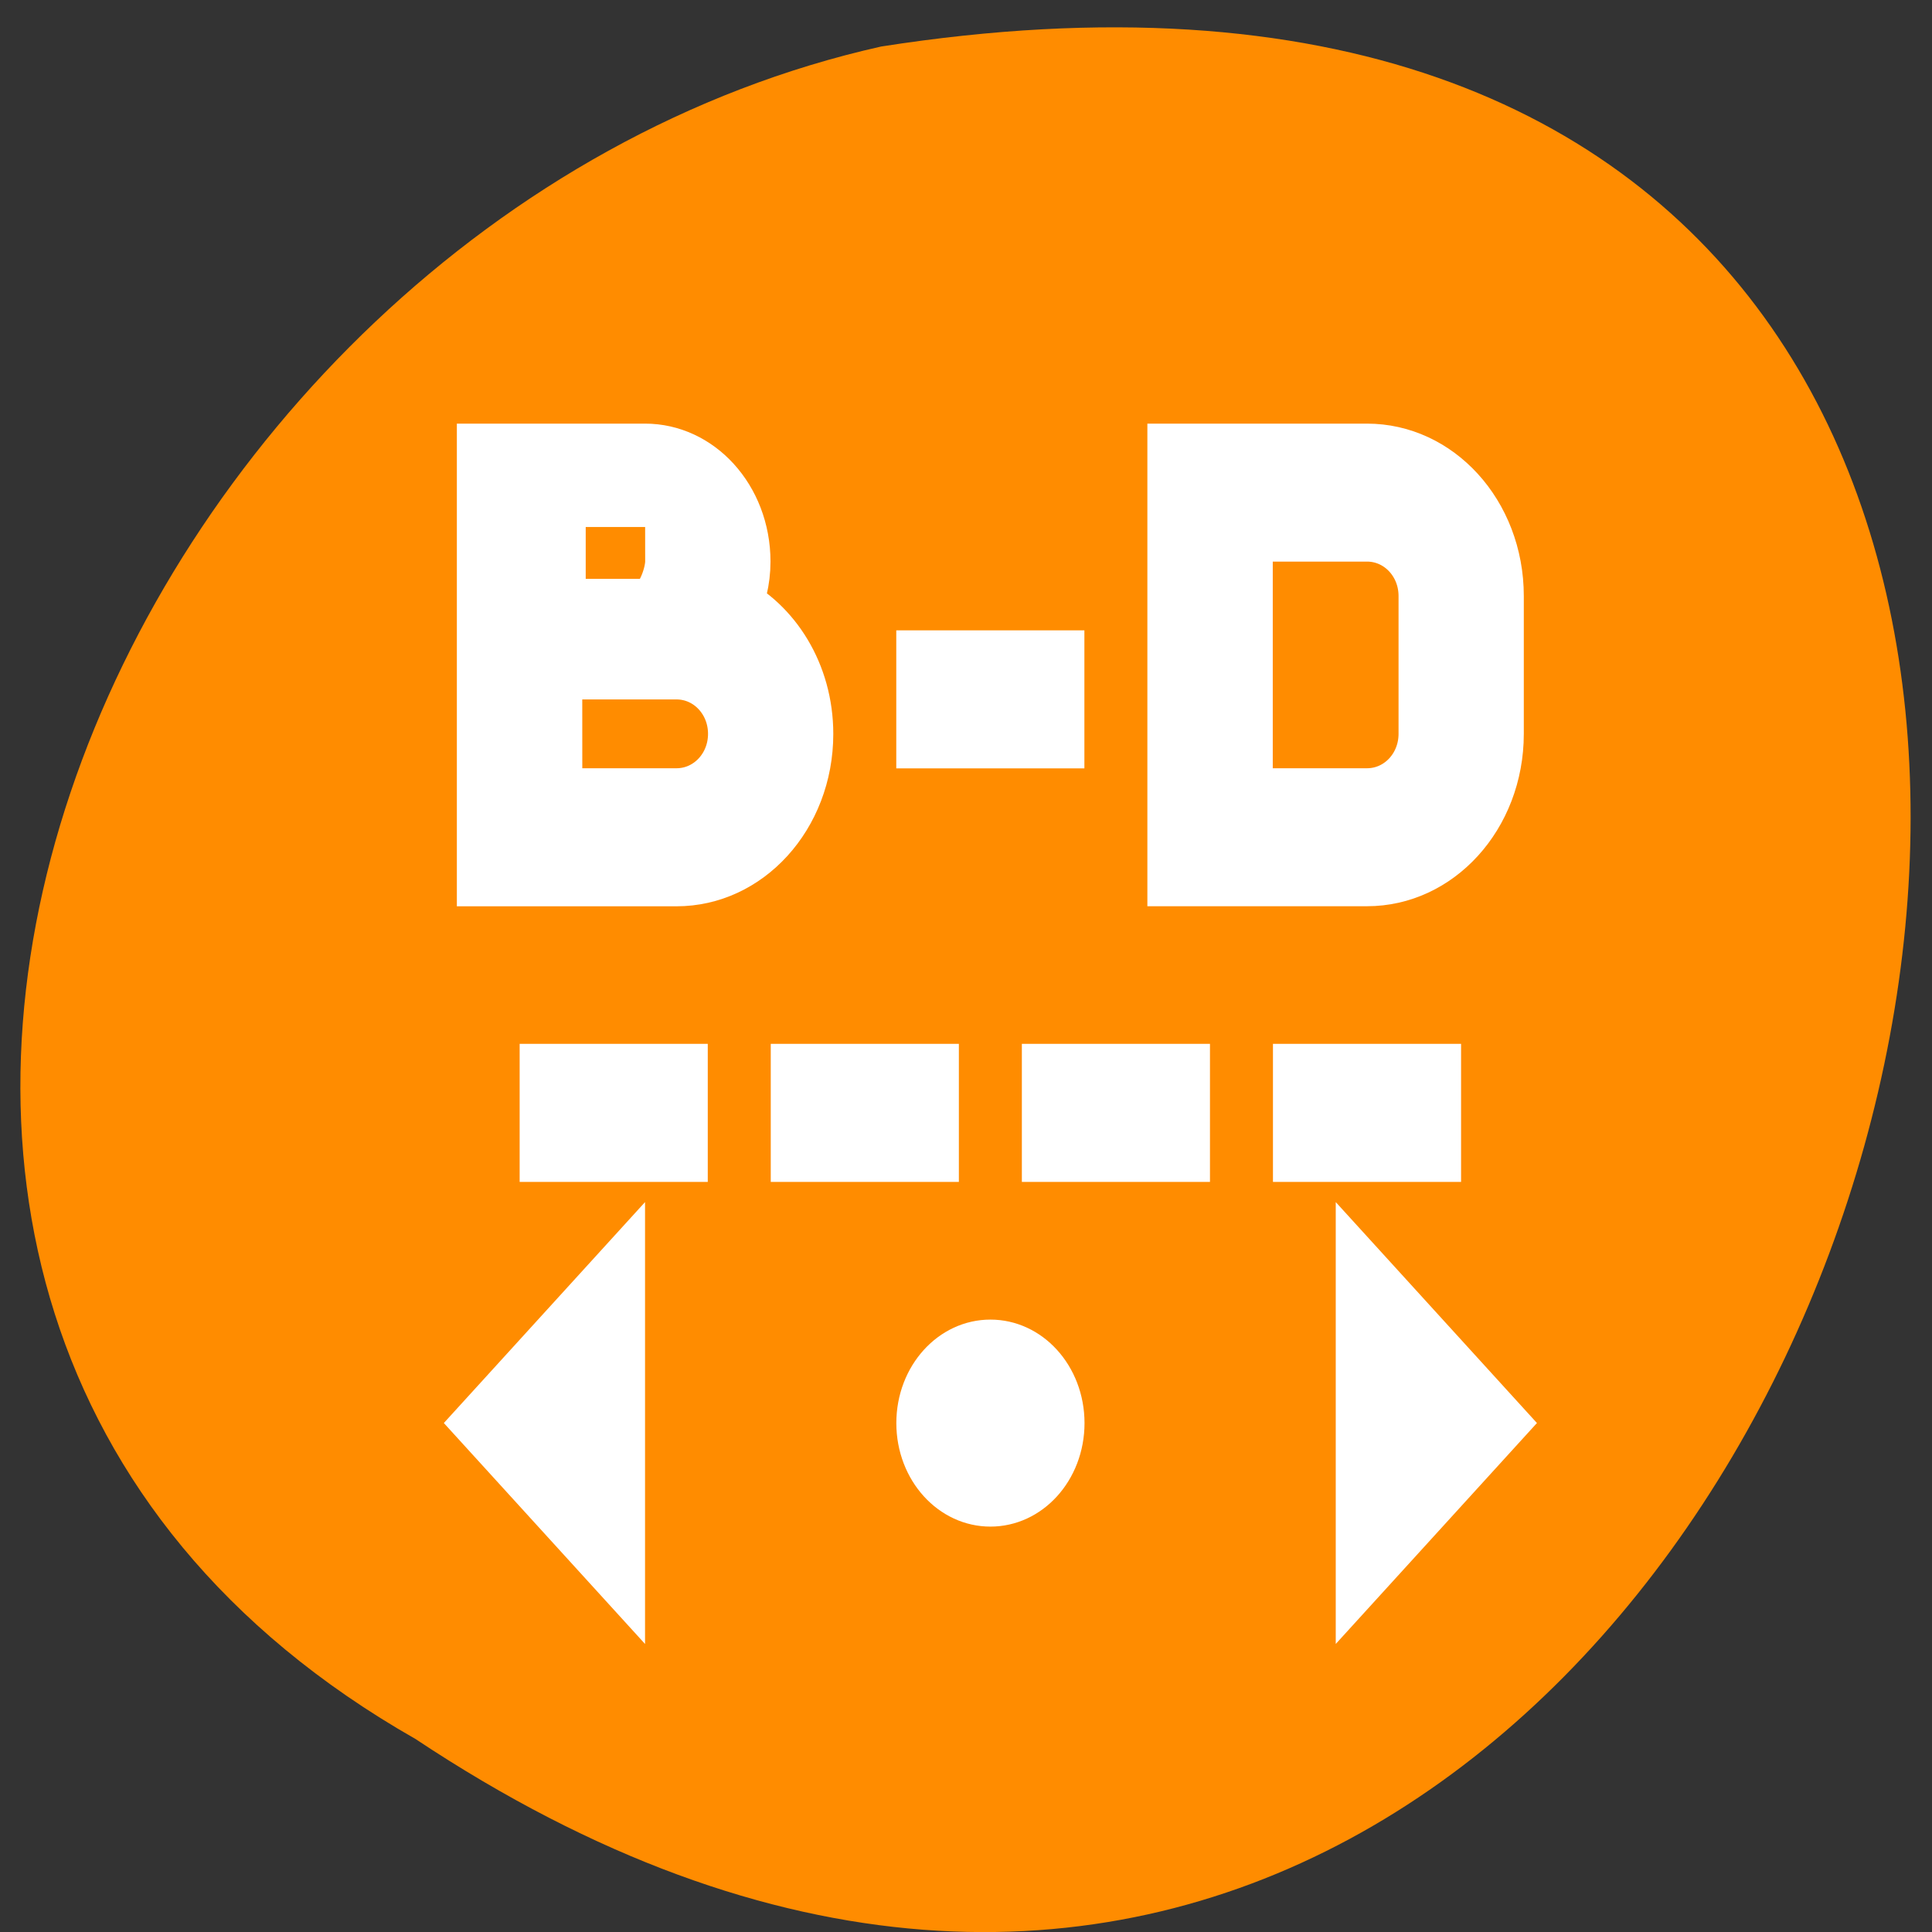 <svg xmlns="http://www.w3.org/2000/svg" viewBox="0 0 256 256"><rect x="0" y="0" width="256" height="256" fill="#333333" stroke="none"/><g transform="matrix(0 0.992 -0.992 0 1046.65 1.244)" style="fill:#dc143c;color:#000"><path d="m 231.03 999.59 c 127.95 -192.46 -263.72 -302.82 -226.07 -62.2 23.02 102.82 167.39 165.22 226.07 62.2 z" style="fill:#ff8c00"/><path d="m 554.4 610.87 v 1.945 v 0.973 v 1.945 v 0.973 h 0.978 h 1.955 c 1.083 0 1.955 -0.868 1.955 -1.945 0 -0.789 -0.471 -1.461 -1.146 -1.767 0.104 -0.2 0.168 -0.423 0.168 -0.665 0 -0.808 -0.654 -1.459 -1.467 -1.459 h -1.467 z m 10.755 0 v 5.835 h 1.955 h 0.978 c 1.083 0 1.955 -0.868 1.955 -1.945 v -1.945 c 0 -1.078 -0.872 -1.945 -1.955 -1.945 h -0.978 z m -9.723 0.484 h 1.9 c 0 0 0.001 0.705 0.001 0.975 0 0.269 -0.223 0.775 -0.489 0.731 h -1.412 z m 10.701 0.488 h 0.978 h 0.978 c 0.542 0 0.978 0.434 0.978 0.973 v 1.945 c 0 0.539 -0.436 0.973 -0.978 0.973 h -0.978 h -0.978 z m -10.755 1.945 h 1.467 h 0.489 c 0.542 0 0.978 0.434 0.978 0.973 0 0.539 -0.436 0.973 -0.978 0.973 h -1.955 z m 5.866 0 v 0.973 h 1.955 v -0.973 z m -5.866 5.835 v 0.973 h 1.955 v -0.973 z m 3.911 0 v 0.973 h 1.955 v -0.973 z m 3.911 0 v 0.973 h 1.955 v -0.973 z m 3.911 0 v 0.973 h 1.955 v -0.973 z m -10.755 2.918 l -1.955 1.945 l 1.955 1.945 z m 11.733 0 v 3.89 l 1.955 -1.945 z m -5.866 0.973 c -0.542 0 -0.978 0.434 -0.978 0.973 0 0.539 0.436 0.973 0.978 0.973 0.542 0 0.978 -0.434 0.978 -0.973 0 -0.539 -0.436 -0.973 -0.978 -0.973 z" transform="matrix(0 -8.576 9.466 0 -5722.55 5744.42)" style="fill:#fff;stroke:#fff;stroke-width:0.975"/></g></svg>
